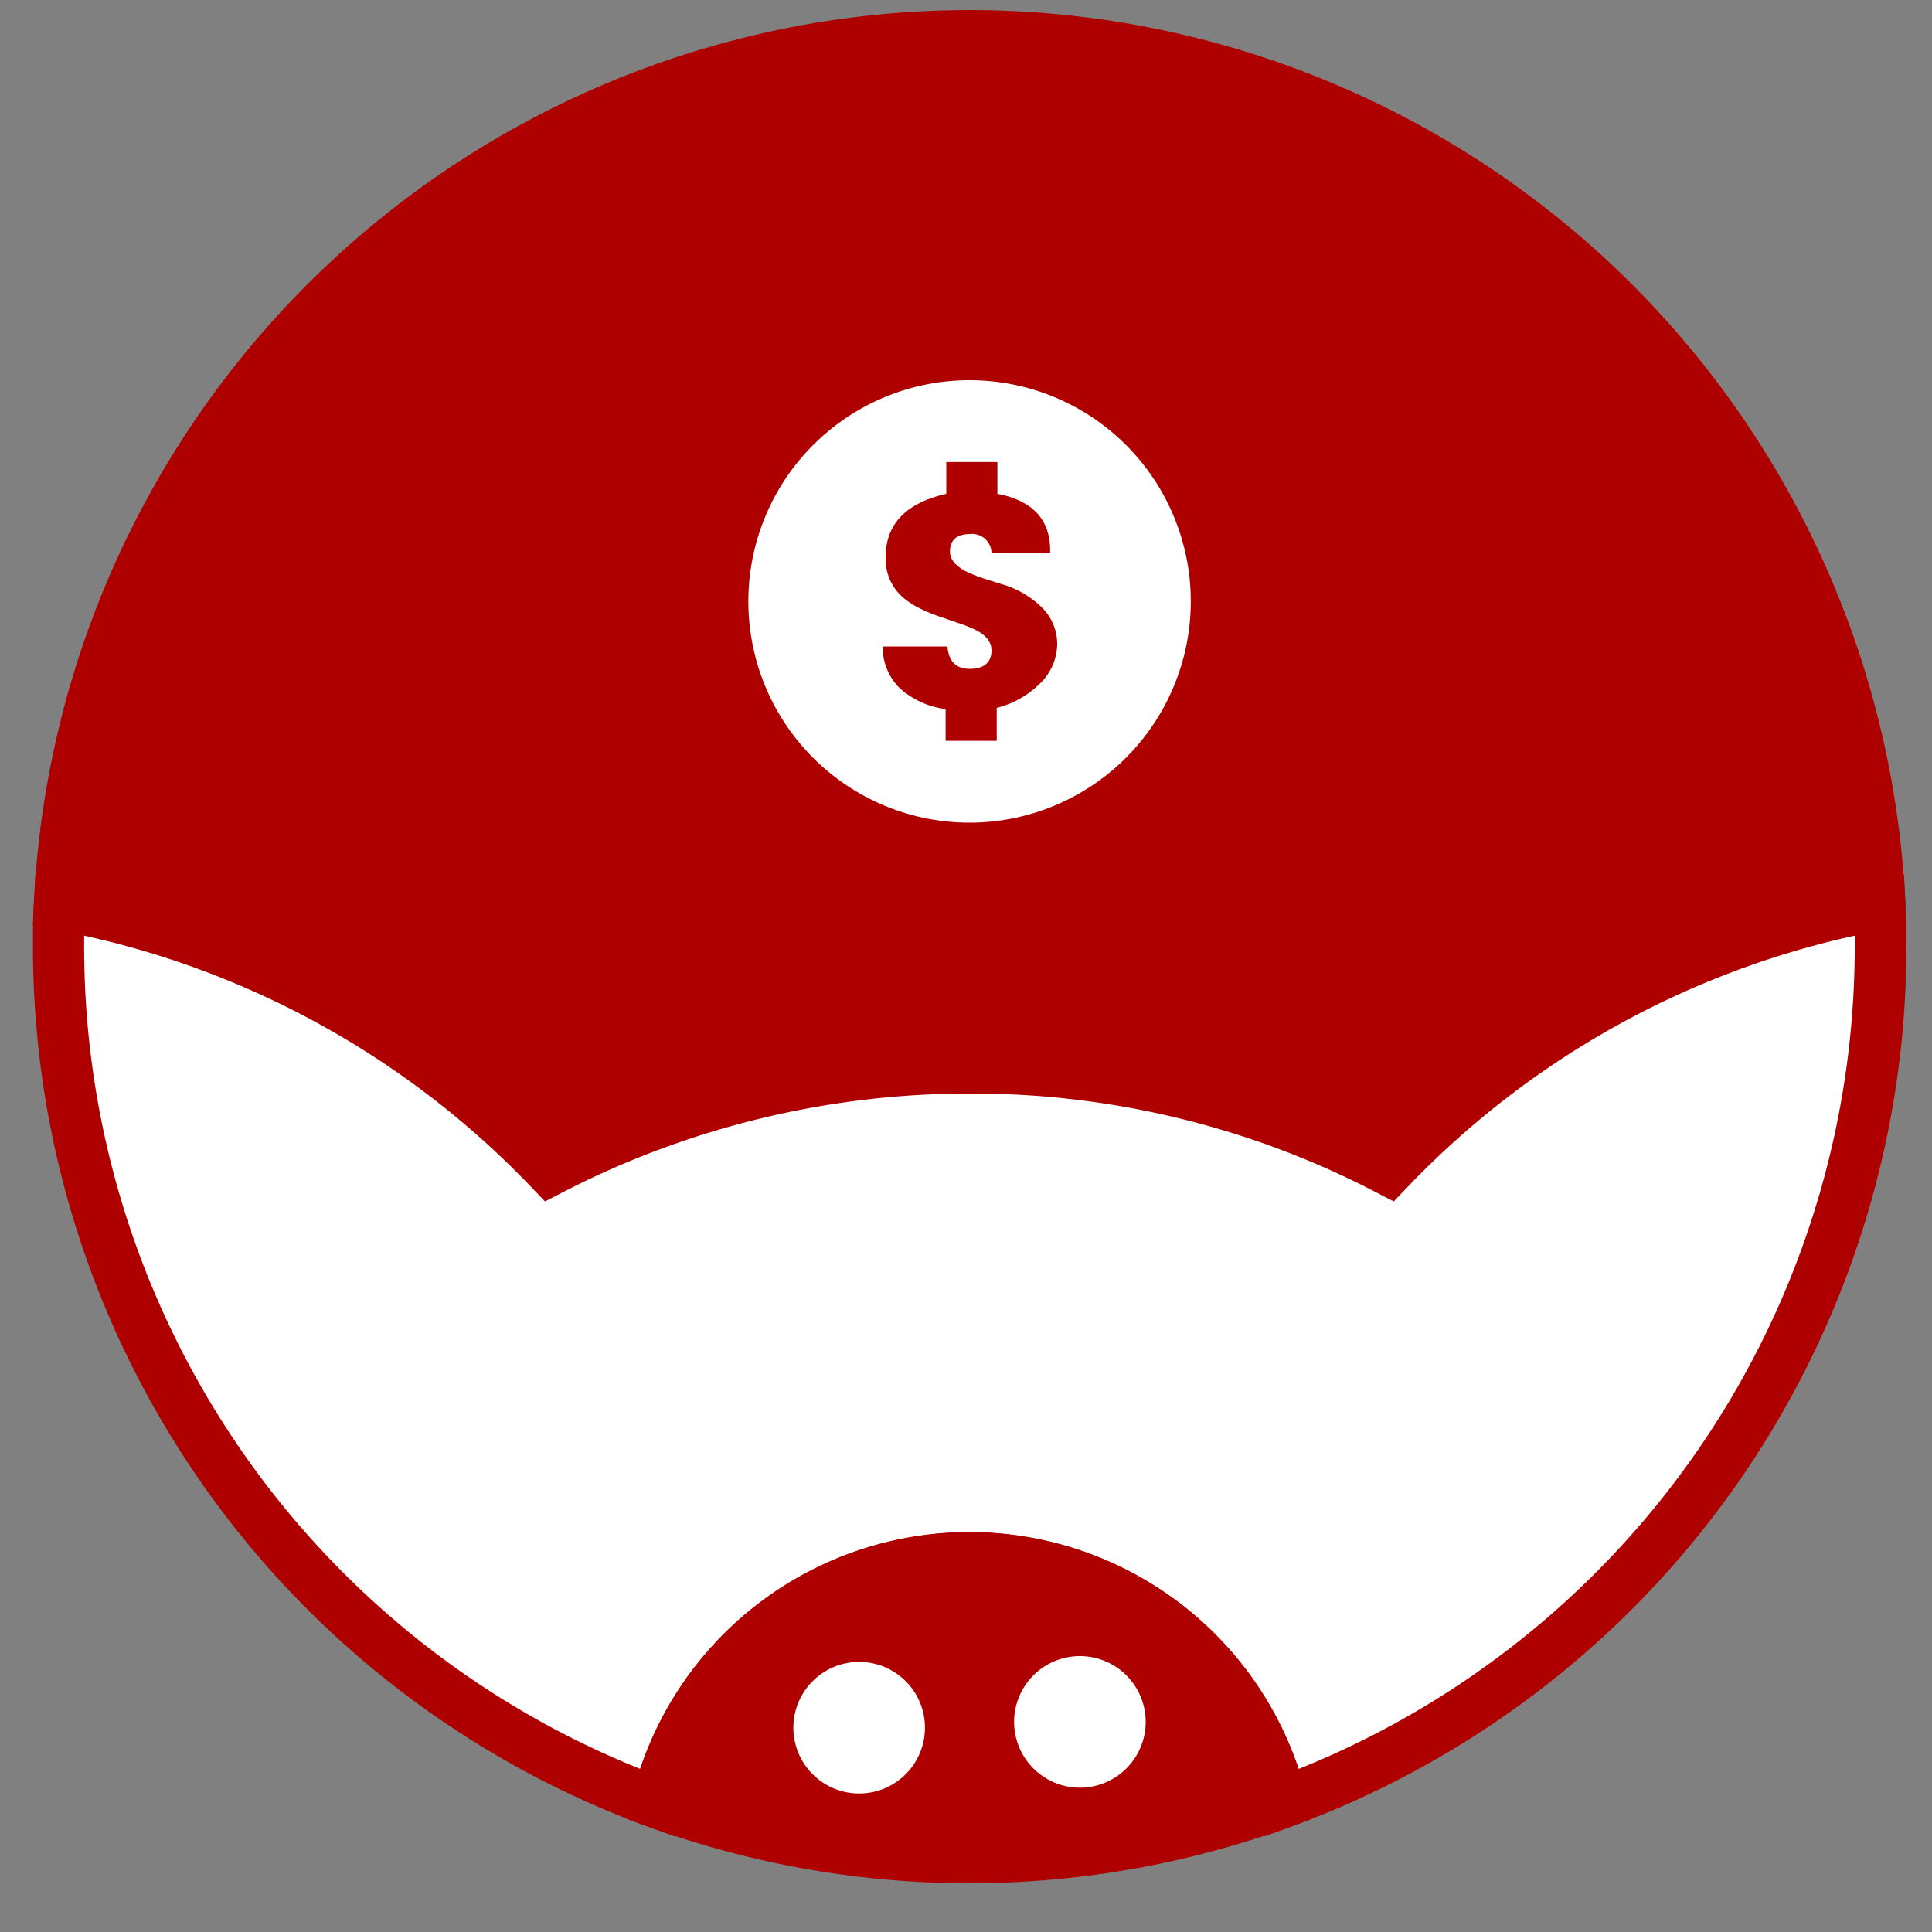 <svg id="Layer_1" data-name="Layer 1" xmlns="http://www.w3.org/2000/svg" viewBox="0 0 200 200"><rect x="0" y="0" width="200" height="200" fill="#808080" stroke="none"/><defs><style>.cls-1,.cls-3{fill:#af0000;}.cls-1{stroke:#af0000;stroke-miterlimit:10;stroke-width:5.29px;}.cls-2{fill:#fff;}</style></defs><title>logo02</title><path class="cls-1" d="M100.36,3.69a94.32,94.32,0,0,0-94.21,90A94,94,0,0,1,57,121.11a94.5,94.5,0,0,1,86.78,0,94,94,0,0,1,50.82-27.46A94.31,94.31,0,0,0,100.36,3.69Zm0,78.83a20.26,20.26,0,1,1,20.26-20.26A20.26,20.26,0,0,1,100.36,82.52Z"/><path class="cls-2" d="M194.67,98a94.34,94.34,0,0,1-62,88.61,33.31,33.31,0,0,0-64.68,0A94.34,94.34,0,0,1,6.05,98c0-1.46,0-2.91.1-4.35A94,94,0,0,1,57,121.11a94.5,94.5,0,0,1,86.78,0,94,94,0,0,1,50.82-27.46C194.63,95.09,194.67,96.54,194.67,98Z"/><path class="cls-3" d="M69.88,190.11l-2.77-1A97,97,0,0,1,3.41,98c0-1.53,0-3,.1-4.48l.15-3,3,.55a96.14,96.14,0,0,1,50.87,26.83,97.09,97.09,0,0,1,85.71,0,96.11,96.11,0,0,1,50.86-26.83l3-.55.15,3c.07,1.45.1,3,.1,4.48a97,97,0,0,1-63.7,91.1l-2.78,1-.7-2.87a30.66,30.66,0,0,0-59.54,0Zm30.48-31.5a36,36,0,0,1,34.08,24.51A91.71,91.71,0,0,0,192,98c0-.38,0-.76,0-1.14a91,91,0,0,0-46.35,26.08l-1.37,1.43-1.76-.91a90.53,90.53,0,0,0-42.17-10.26,91.85,91.85,0,0,0-42.17,10.26l-1.76.91-1.37-1.43A91,91,0,0,0,8.71,96.86c0,.38,0,.76,0,1.14a91.71,91.71,0,0,0,57.58,85.12,36,36,0,0,1,34.08-24.51Z"/><path class="cls-1" d="M119.46,167.28A33.3,33.3,0,0,0,68,186.61a94.6,94.6,0,0,0,64.68,0A33.21,33.21,0,0,0,119.46,167.28ZM88.94,183a4.17,4.17,0,1,1,4.16-4.16A4.17,4.17,0,0,1,88.94,183Zm22.85-.59a4.17,4.17,0,1,1,4.16-4.17A4.17,4.17,0,0,1,111.79,182.42Z"/><path class="cls-2" d="M93.1,178.85a4.17,4.17,0,1,1-4.16-4.17A4.16,4.16,0,0,1,93.1,178.85Z"/><path class="cls-2" d="M88.94,185.66a6.81,6.81,0,1,1,6.81-6.81A6.81,6.81,0,0,1,88.94,185.66Zm0-8.33a1.52,1.52,0,1,0,1.52,1.52A1.52,1.52,0,0,0,88.94,177.33Z"/><path class="cls-2" d="M116,178.25a4.17,4.17,0,1,1-4.16-4.16A4.16,4.16,0,0,1,116,178.25Z"/><path class="cls-2" d="M111.79,185.06a6.81,6.81,0,1,1,6.81-6.81A6.81,6.81,0,0,1,111.79,185.06Zm0-8.33a1.52,1.52,0,1,0,1.52,1.52A1.52,1.52,0,0,0,111.79,176.73Z"/><path class="cls-2" d="M120.62,62.26A20.26,20.26,0,1,1,100.36,42,20.26,20.26,0,0,1,120.62,62.26Z"/><path class="cls-2" d="M100.36,85.16a22.9,22.9,0,1,1,22.91-22.9A22.92,22.92,0,0,1,100.36,85.16Zm0-40.51A17.61,17.61,0,1,0,118,62.26,17.63,17.63,0,0,0,100.36,44.65Z"/><path class="cls-3" d="M107.61,70.8a9.68,9.68,0,0,1-4.43,2.48v3.41H97.89V73.4a8.68,8.68,0,0,1-4.79-2.2,5.93,5.93,0,0,1-1.72-4.28h6.7c.12,1.55.89,2.32,2.32,2.32s2.24-.64,2.24-1.92c0-.87-.57-1.58-1.72-2.15a14.1,14.1,0,0,0-1.76-.69l-2-.69a16.74,16.74,0,0,1-2-.84,8.4,8.4,0,0,1-1.76-1.17,5.27,5.27,0,0,1-1.72-4.09q0-5.14,6.28-6.57V47.83h5.29v3.29c3.69.71,5.51,2.71,5.46,6v.16h-6.07a2,2,0,0,0-2.17-2c-1.42,0-2.13.61-2.13,1.82,0,.86.66,1.6,2,2.21a15.3,15.3,0,0,0,1.74.65l1.59.5a9.88,9.88,0,0,1,4.12,2.36,5.32,5.32,0,0,1,1.65,3.88A5.76,5.76,0,0,1,107.61,70.8Z"/></svg>